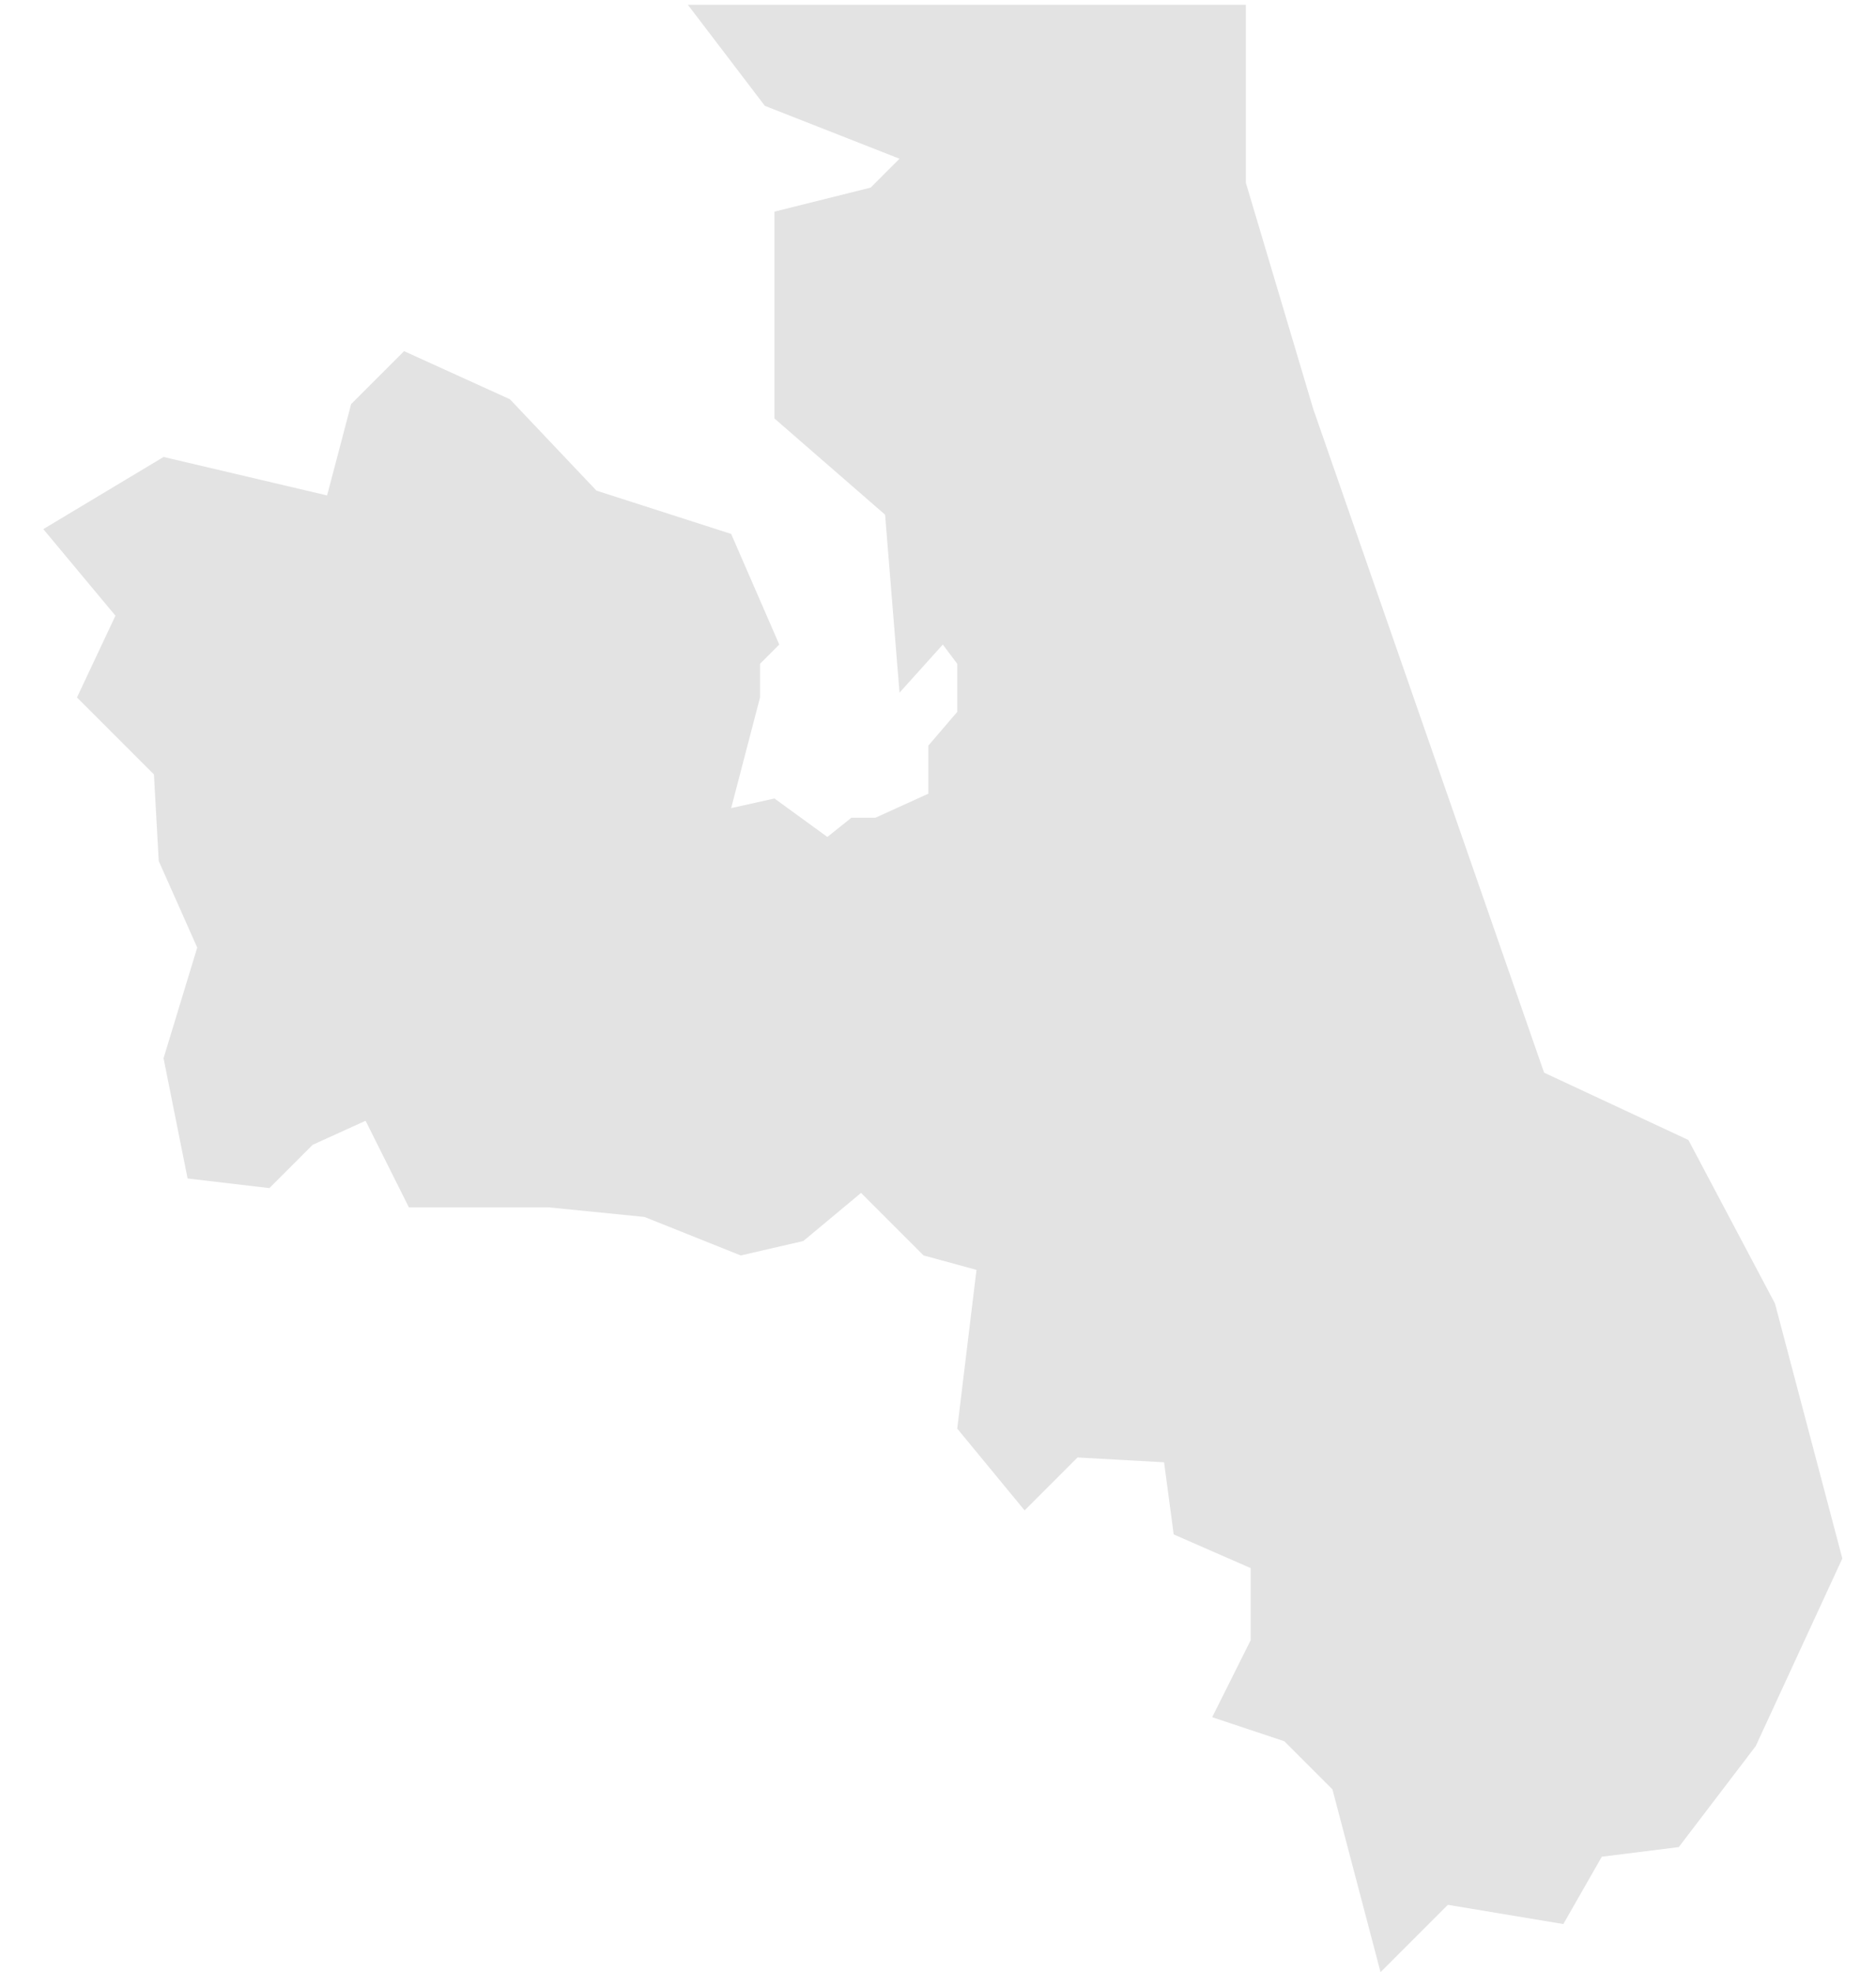 <svg width="39" height="41" viewBox="0 0 39 41" fill="none" xmlns="http://www.w3.org/2000/svg">
<path d="M14.3 0.1H25.9V3.8L27.3 8.5L32.1 22.3L35.1 23.7L36.9 27.1L38.3 32.4L36.5 36.3L34.9 38.4L33.3 38.6L32.5 40L30.1 39.6L28.7 41L27.7 37.2L26.7 36.2L25.2 35.7L26 34.1V32.6L24.4 31.9L24.2 30.4L22.4 30.3L21.3 31.4L19.9 29.7L20.3 26.4L19.2 26.1L17.9 24.8L16.7 25.8L15.4 26.1L13.4 25.3L11.4 25.1H8.5L7.6 23.3L6.5 23.8L5.6 24.7L3.9 24.5L3.4 22L4.1 19.7L3.3 17.9L3.2 16.1L1.6 14.5L2.4 12.8L0.9 11L3.4 9.5L6.8 10.3L7.3 8.4L8.4 7.3L10.6 8.3L12.4 10.2L15.2 11.1L16.2 13.4L15.8 13.8V14.5L15.2 16.8L16.1 16.6L17.2 17.4L17.7 17H18.2L19.3 16.5V15.5L19.9 14.8V13.8L19.6 13.4L18.7 14.4L18.4 10.7L16.1 8.7V4.4L18.1 3.9L18.7 3.3L15.9 2.2L14.3 0.1Z" fill="black" fill-opacity="0.11"/>
</svg>
